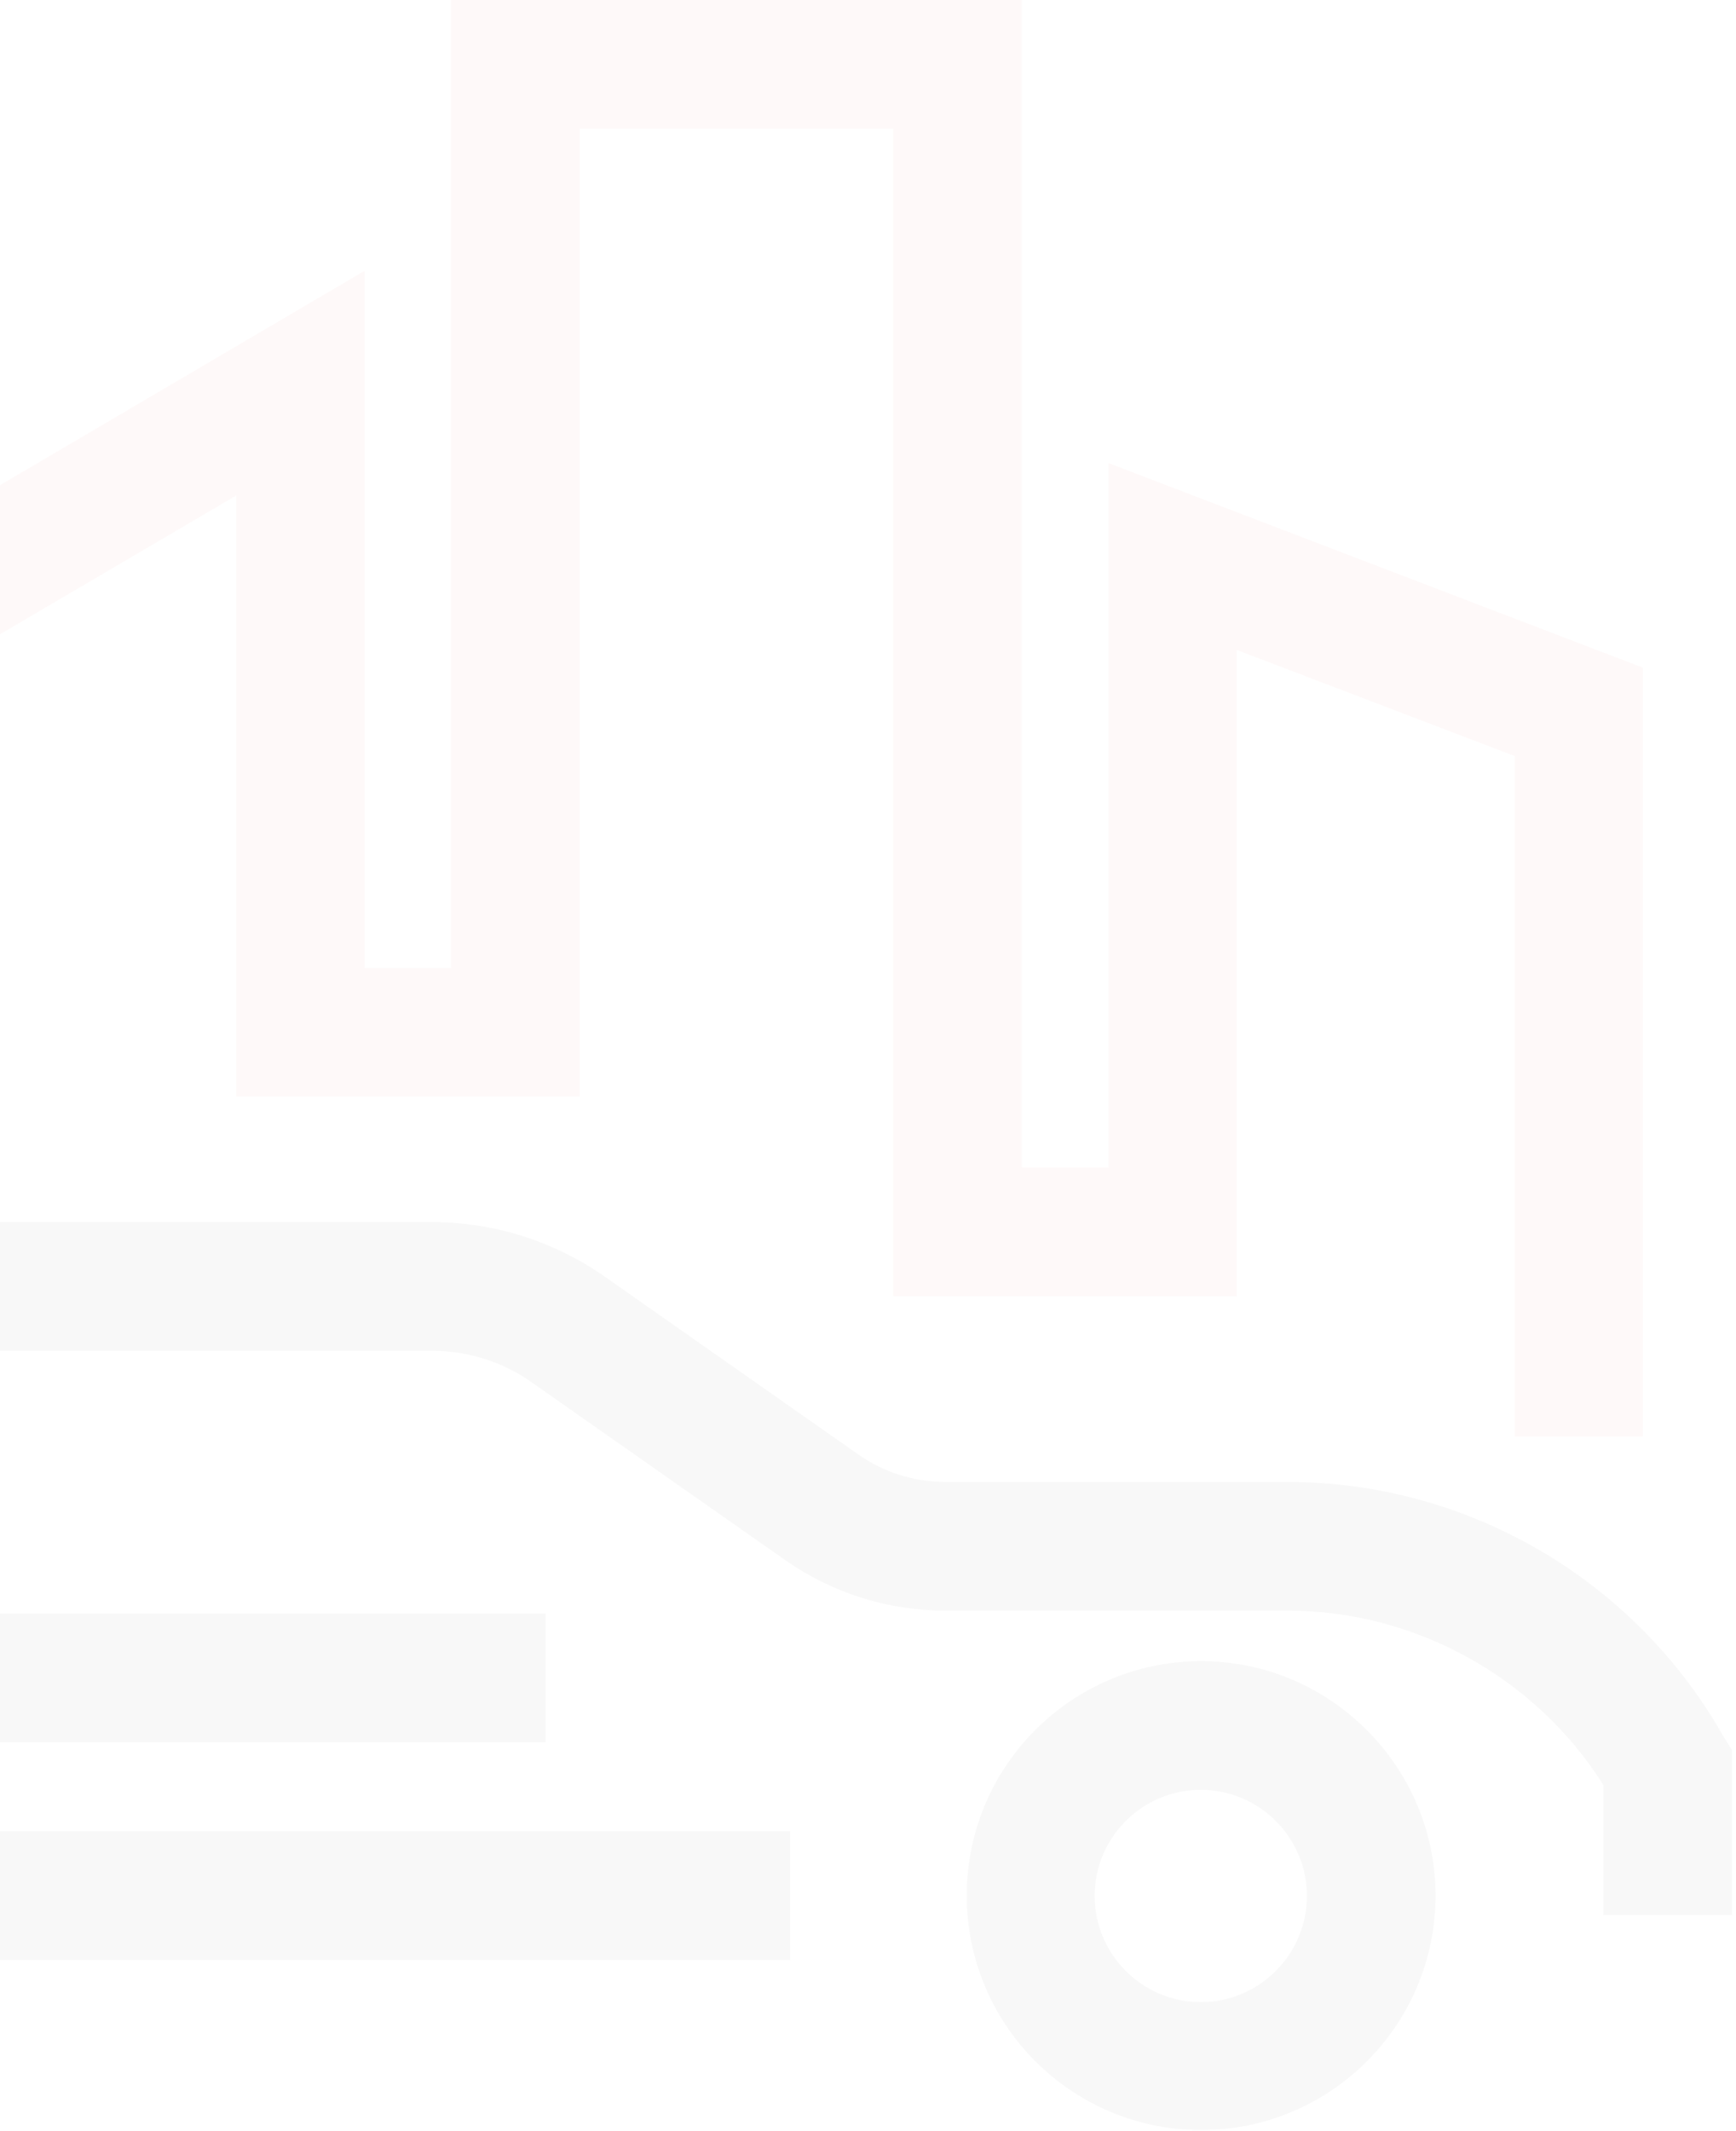 <svg width="295" height="362" viewBox="0 0 295 362" fill="none" xmlns="http://www.w3.org/2000/svg">
<g opacity="0.03">
<path d="M292.786 294.863C277.719 268.31 249.375 251.761 218.807 251.761H160.638C155.327 251.761 150.202 250.155 145.817 247.068L102.838 216.933C94.131 210.82 83.88 207.609 73.259 207.609H-23.506C-36.412 207.609 -48.7 212.425 -58.272 221.07L-78.526 239.596H-146.391V261.456H-70.066L-43.513 237.249C-38.017 232.247 -30.916 229.469 -23.506 229.469H73.321C79.434 229.469 85.362 231.321 90.364 234.841L133.343 264.976C141.433 270.657 150.881 273.621 160.699 273.621H218.869C240.482 273.621 260.984 284.983 272.47 303.262V325.369H294.33V297.334L292.786 294.863Z" fill="black"/>
<path d="M-113.107 152.279H-64.941V195.444H-6.524V111.585L40.16 84.167V186.304H98.515V21.86H151.807V220.206H210.162V110.412L257.402 128.443V244.042H279.2V113.438L188.364 78.671V198.346H173.667V0H76.655V164.444H61.958V46.005L-28.384 99.111V173.584H-43.081V130.481H-134.967V221.318H-113.107V152.279Z" fill="#E1251B"/>
<path d="M204.11 282.204C182.127 282.204 164.281 300.05 164.281 322.034C164.281 344.017 182.127 361.863 204.11 361.863C226.094 361.863 243.94 344.017 243.94 322.034C243.94 300.112 226.032 282.204 204.11 282.204ZM222.08 322.095C222.08 332.037 213.991 340.127 204.049 340.127C194.107 340.127 186.017 332.037 186.017 322.095C186.017 312.153 194.107 304.064 204.049 304.064C213.991 304.064 222.08 312.153 222.08 322.095Z" fill="black"/>
<path d="M-67.473 282.204C-89.457 282.204 -107.303 300.05 -107.303 322.034C-107.303 344.017 -89.395 361.863 -67.473 361.863C-49.318 361.863 -33.942 349.637 -29.187 332.964H134.269V311.104H-29.187C-33.942 294.493 -49.257 282.204 -67.473 282.204ZM-49.442 322.095C-49.442 332.037 -57.531 340.127 -67.473 340.127C-77.415 340.127 -85.505 332.037 -85.505 322.095C-85.505 312.153 -77.415 304.064 -67.473 304.064C-57.531 304.064 -49.442 312.153 -49.442 322.095Z" fill="black"/>
<path d="M92.711 274.115H-20.48V295.975H92.711V274.115Z" fill="black"/>
</g>
</svg>
